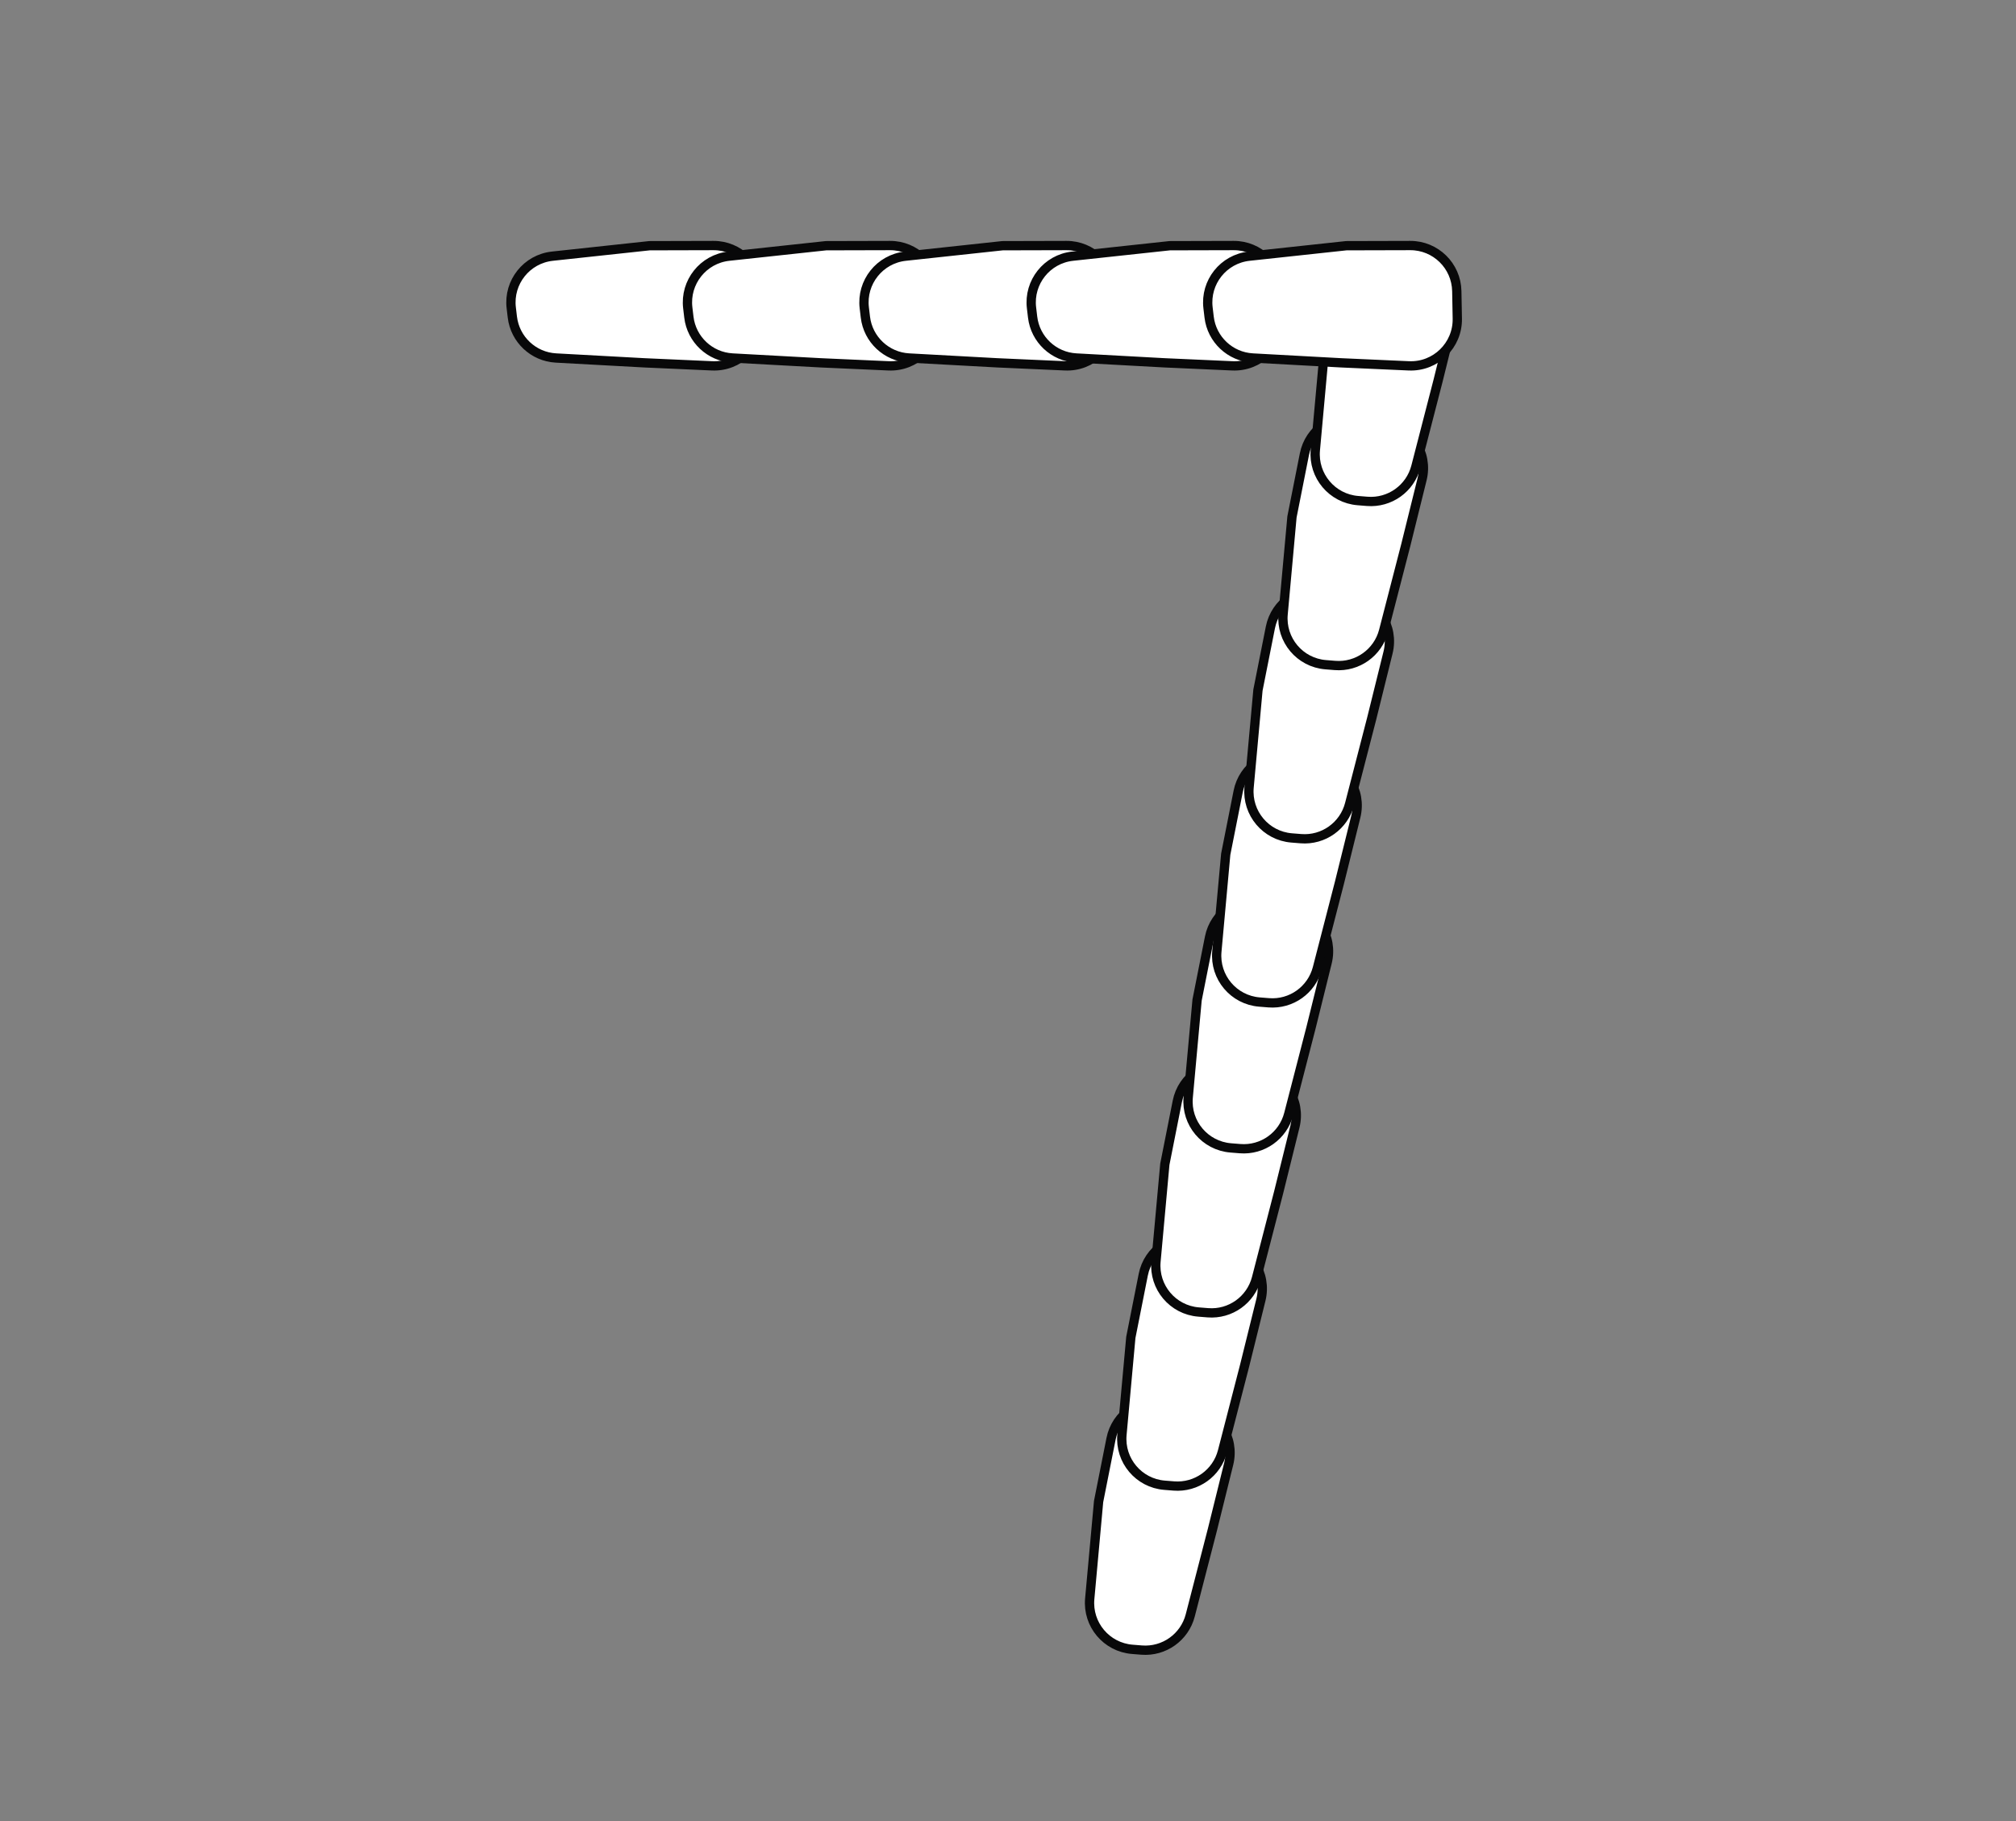 <svg width="217" height="196" viewBox="0 0 217 196" fill="none" xmlns="http://www.w3.org/2000/svg">
<rect x="0" y="0" width="217" height="196" fill="#808080" stroke="none"/>
<rect width="217" height="196" fill="none"/>
<path d="M130.501 164.641L128.117 173.866C127.509 176.218 125.298 177.792 122.876 177.598L121.878 177.518C119.104 177.296 117.045 174.852 117.297 172.08L118.252 161.607L119.591 154.858C120.122 152.18 122.703 150.423 125.389 150.911L128.296 151.44C131.135 151.956 132.949 154.761 132.255 157.562L130.501 164.641Z" fill="white" stroke="#080809"/>
<path d="M133.97 146.979L131.586 156.203C130.978 158.555 128.767 160.13 126.345 159.936L125.347 159.856C122.573 159.634 120.514 157.189 120.766 154.418L121.721 143.944L123.06 137.195C123.591 134.518 126.172 132.761 128.858 133.249L131.765 133.777C134.604 134.293 136.418 137.098 135.724 139.899L133.97 146.979Z" fill="white" stroke="#080809"/>
<path d="M137.632 128.335L135.248 137.559C134.64 139.911 132.429 141.486 130.008 141.292L129.009 141.212C126.235 140.99 124.176 138.546 124.428 135.774L125.383 125.3L126.722 118.552C127.253 115.874 129.834 114.117 132.52 114.605L135.427 115.133C138.266 115.649 140.08 118.455 139.386 121.255L137.632 128.335Z" fill="white" stroke="#080809"/>
<path d="M141.101 110.672L138.717 119.897C138.109 122.249 135.898 123.823 133.477 123.629L132.478 123.549C129.704 123.327 127.645 120.883 127.897 118.112L128.852 107.638L130.191 100.889C130.722 98.211 133.303 96.454 135.989 96.943L138.896 97.471C141.735 97.987 143.549 100.792 142.855 103.593L141.101 110.672Z" fill="white" stroke="#080809"/>
<path d="M144.185 94.972L141.801 104.197C141.193 106.549 138.982 108.123 136.561 107.929L135.562 107.849C132.788 107.627 130.729 105.183 130.981 102.412L131.936 91.938L133.275 85.189C133.806 82.511 136.387 80.754 139.073 81.243L141.98 81.771C144.819 82.287 146.633 85.092 145.939 87.893L144.185 94.972Z" fill="white" stroke="#080809"/>
<path d="M147.654 77.31L145.27 86.534C144.662 88.886 142.451 90.461 140.03 90.267L139.031 90.187C136.257 89.965 134.198 87.52 134.45 84.749L135.405 74.275L136.744 67.527C137.275 64.849 139.856 63.092 142.542 63.58L145.449 64.108C148.288 64.624 150.102 67.429 149.408 70.23L147.654 77.31Z" fill="white" stroke="#080809"/>
<path d="M151.316 58.666L148.932 67.89C148.324 70.242 146.113 71.817 143.692 71.623L142.693 71.543C139.919 71.321 137.86 68.877 138.113 66.105L139.067 55.631L140.406 48.883C140.937 46.205 143.518 44.448 146.204 44.936L149.111 45.465C151.95 45.98 153.764 48.786 153.07 51.586L151.316 58.666Z" fill="white" stroke="#080809"/>
<path d="M154.785 41.003L152.401 50.228C151.793 52.58 149.582 54.154 147.161 53.961L146.162 53.88C143.388 53.658 141.329 51.214 141.582 48.443L142.536 37.969L143.875 31.22C144.406 28.542 146.987 26.785 149.673 27.274L152.58 27.802C155.419 28.318 157.233 31.123 156.539 33.924L154.785 41.003Z" fill="white" stroke="#080809"/>
<path d="M69.355 39.051L59.841 38.531C57.416 38.398 55.436 36.541 55.149 34.129L55.031 33.134C54.702 30.371 56.693 27.871 59.46 27.572L69.917 26.445L76.797 26.427C79.527 26.421 81.758 28.605 81.808 31.335L81.863 34.288C81.916 37.173 79.524 39.505 76.641 39.376L69.355 39.051Z" fill="white" stroke="#080809"/>
<path d="M88.355 39.051L78.841 38.531C76.416 38.398 74.436 36.541 74.149 34.129L74.031 33.134C73.702 30.371 75.693 27.871 78.46 27.572L88.917 26.445L95.797 26.427C98.527 26.421 100.758 28.605 100.808 31.335L100.863 34.288C100.916 37.173 98.524 39.505 95.641 39.376L88.355 39.051Z" fill="white" stroke="#080809"/>
<path d="M107.355 39.051L97.841 38.531C95.416 38.398 93.436 36.541 93.149 34.129L93.031 33.134C92.702 30.371 94.693 27.871 97.46 27.572L107.917 26.445L114.797 26.427C117.527 26.421 119.757 28.605 119.808 31.335L119.863 34.288C119.916 37.173 117.524 39.505 114.641 39.376L107.355 39.051Z" fill="white" stroke="#080809"/>
<path d="M125.355 39.051L115.841 38.531C113.416 38.398 111.436 36.541 111.149 34.129L111.031 33.134C110.702 30.371 112.693 27.871 115.46 27.572L125.917 26.445L132.797 26.427C135.527 26.421 137.757 28.605 137.808 31.335L137.863 34.288C137.916 37.173 135.524 39.505 132.641 39.376L125.355 39.051Z" fill="white" stroke="#080809"/>
<path d="M144.355 39.051L134.841 38.531C132.416 38.398 130.436 36.541 130.149 34.129L130.031 33.134C129.702 30.371 131.693 27.871 134.46 27.572L144.917 26.445L151.797 26.427C154.527 26.421 156.757 28.605 156.808 31.335L156.863 34.288C156.916 37.173 154.524 39.505 151.641 39.376L144.355 39.051Z" fill="white" stroke="#080809"/>
</svg>
